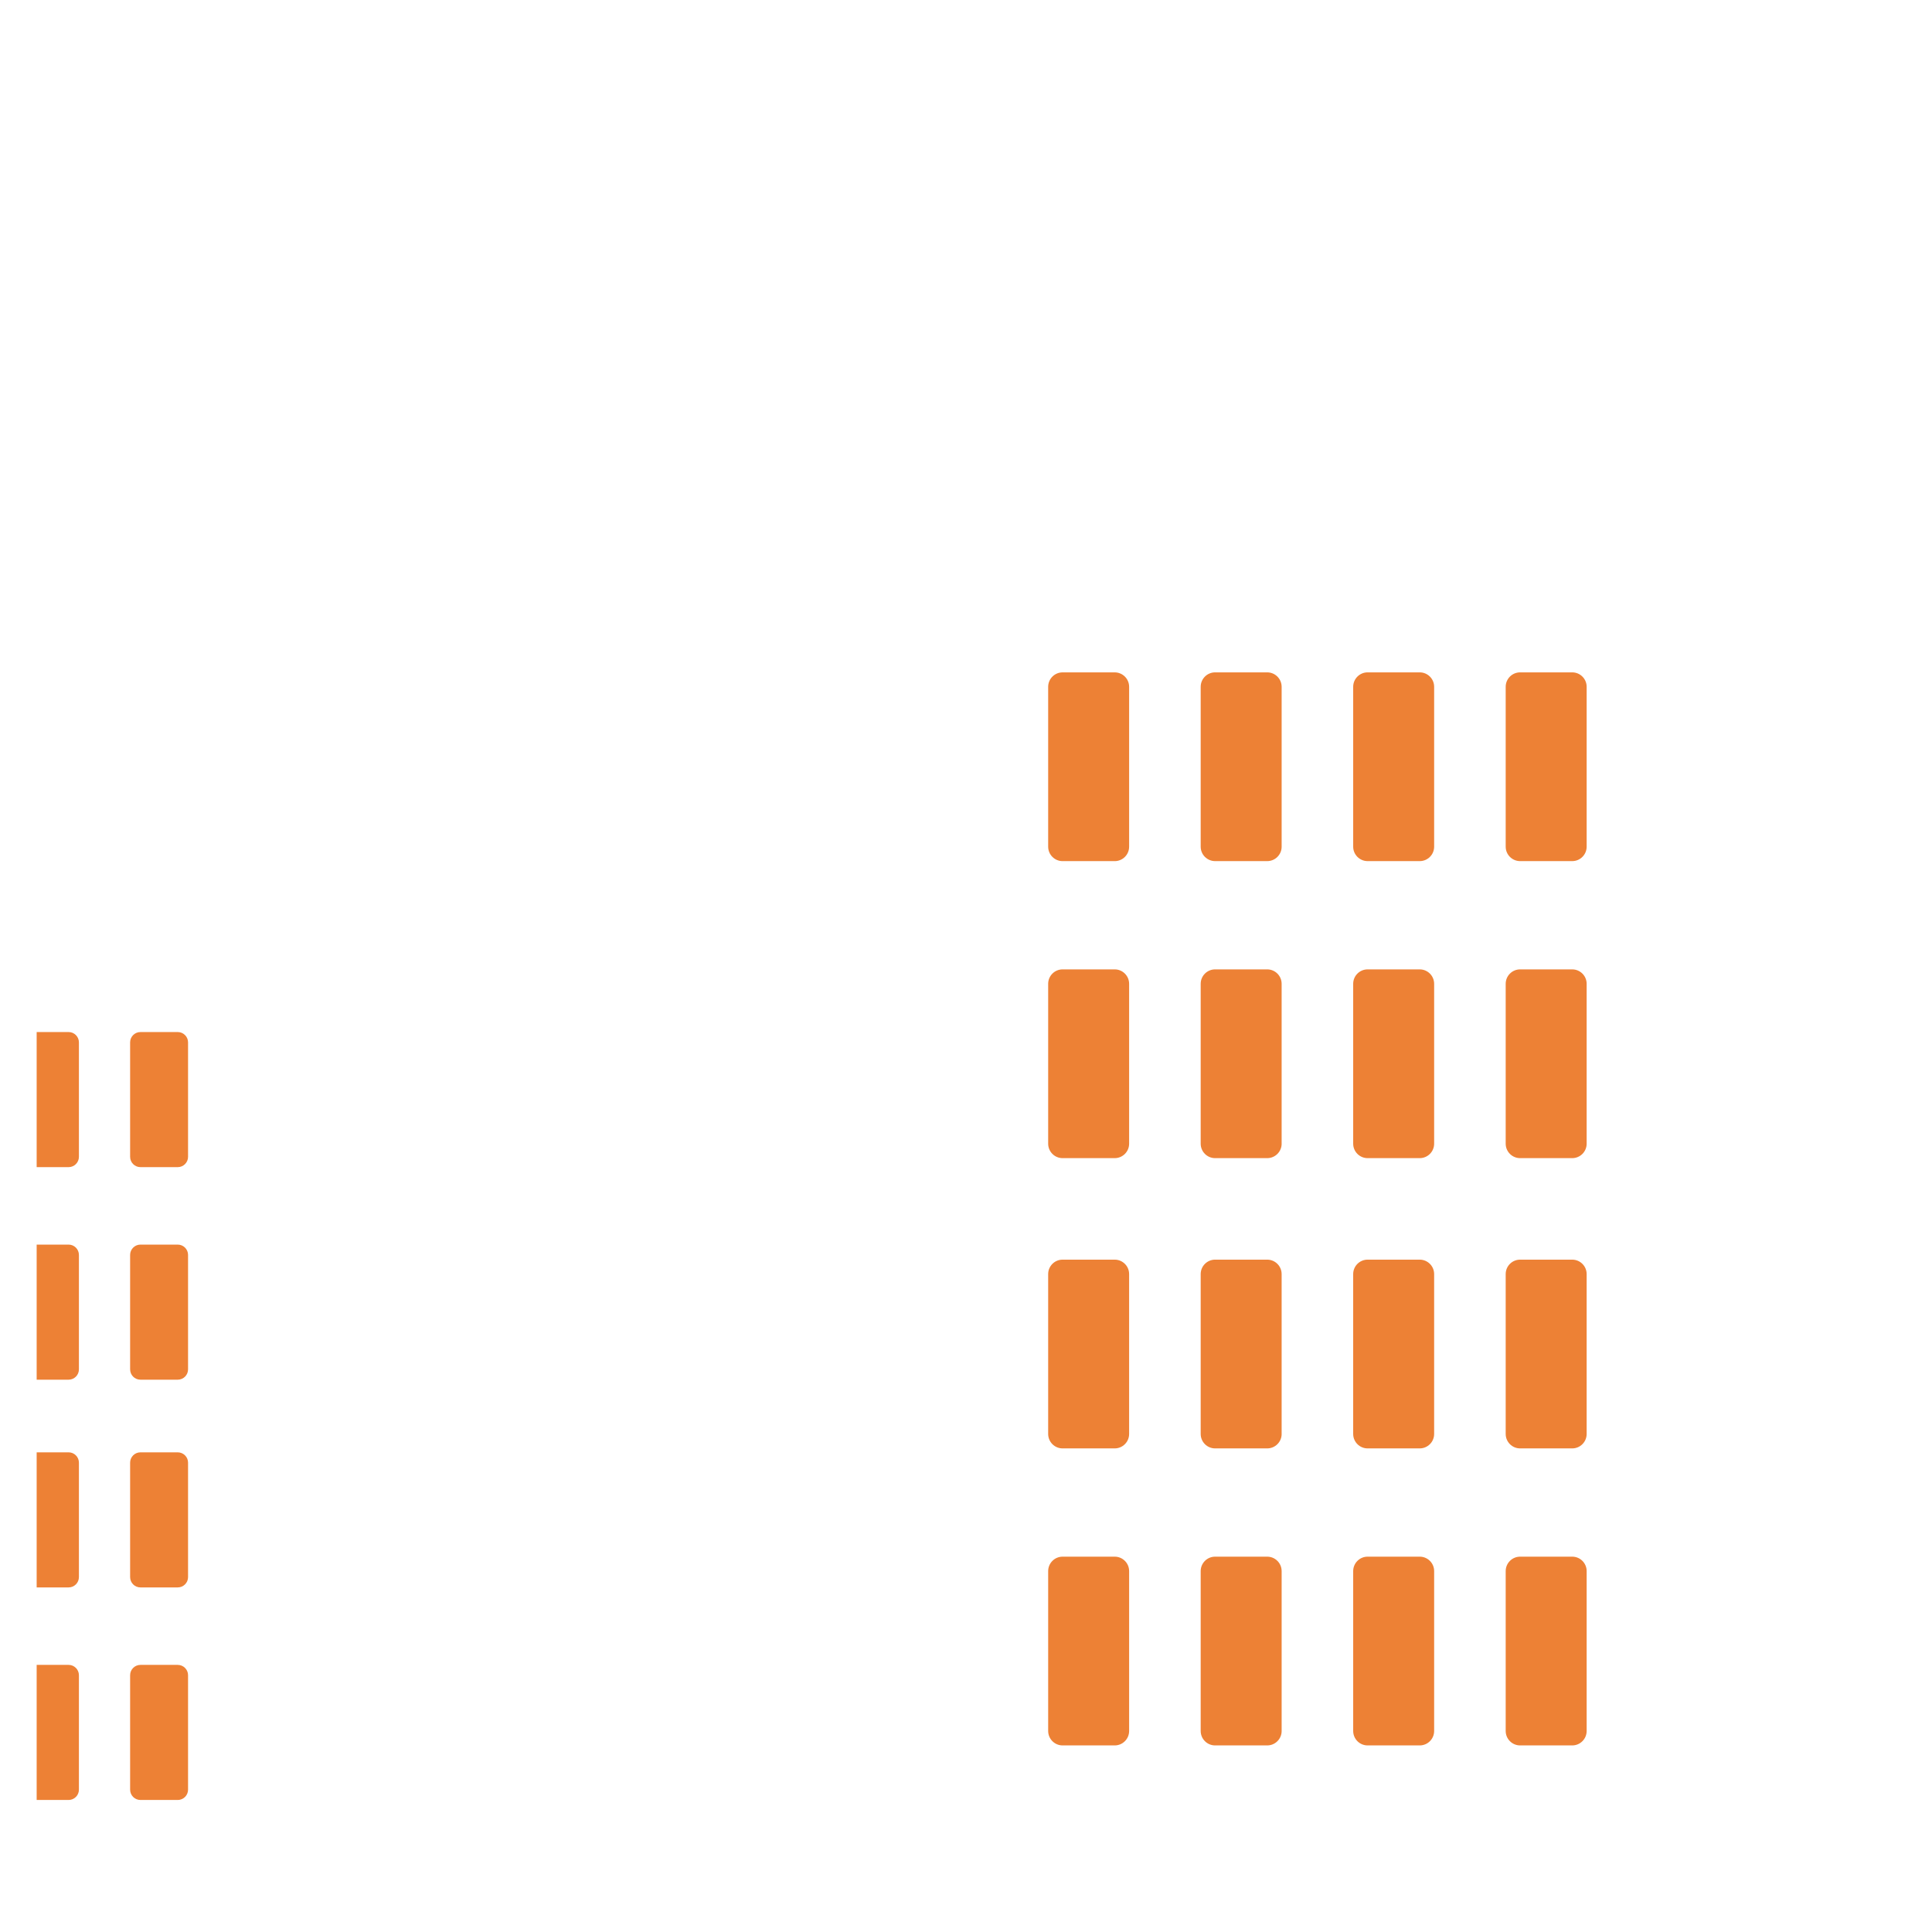 <svg xmlns="http://www.w3.org/2000/svg" viewBox="0 0 512 512" enable-background="new 0 0 512 512"><path fill="#ED8135" d="M295.404 228.207H281.6c-2.112 0-3.825-1.713-3.825-3.826v-42.37c0-2.113 1.713-3.826 3.826-3.826h13.804c2.113 0 3.826 1.713 3.826 3.826v42.37c0 2.114-1.712 3.827-3.826 3.827zm44.243-3.827v-42.37c0-2.114-1.713-3.827-3.826-3.827H322.02c-2.113 0-3.826 1.713-3.826 3.826v42.37c0 2.113 1.713 3.826 3.826 3.826h13.803c2.114 0 3.827-1.712 3.827-3.826zm40.416 0v-42.37c0-2.114-1.713-3.827-3.826-3.827h-13.803c-2.113 0-3.826 1.713-3.826 3.826v42.37c0 2.113 1.713 3.826 3.826 3.826h13.803c2.113 0 3.826-1.712 3.826-3.826zm40.416 0v-42.37c0-2.114-1.714-3.827-3.827-3.827H402.85c-2.113 0-3.826 1.713-3.826 3.826v42.37c0 2.113 1.713 3.826 3.826 3.826h13.803c2.113 0 3.826-1.712 3.826-3.826zm-121.25 78.713v-42.37c0-2.114-1.712-3.827-3.825-3.827h-13.803c-2.113 0-3.826 1.713-3.826 3.826v42.37c0 2.114 1.713 3.827 3.826 3.827h13.803c2.113 0 3.826-1.713 3.826-3.827zm40.417 0v-42.37c0-2.114-1.713-3.827-3.826-3.827H322.02c-2.113 0-3.826 1.713-3.826 3.826v42.37c0 2.114 1.713 3.827 3.826 3.827h13.803c2.114 0 3.827-1.713 3.827-3.827zm40.416 0v-42.37c0-2.114-1.713-3.827-3.826-3.827h-13.803c-2.113 0-3.826 1.713-3.826 3.826v42.37c0 2.114 1.713 3.827 3.826 3.827h13.803c2.113 0 3.826-1.713 3.826-3.827zm40.416 0v-42.37c0-2.114-1.714-3.827-3.827-3.827H402.85c-2.113 0-3.826 1.713-3.826 3.826v42.37c0 2.114 1.713 3.827 3.826 3.827h13.803c2.113 0 3.826-1.713 3.826-3.827zm-121.25 76.923v-42.37c0-2.114-1.712-3.827-3.825-3.827h-13.803c-2.113 0-3.826 1.712-3.826 3.825v42.37c0 2.114 1.713 3.827 3.826 3.827h13.803c2.113 0 3.826-1.713 3.826-3.826zm40.417 0v-42.37c0-2.114-1.713-3.827-3.826-3.827H322.02c-2.113 0-3.826 1.712-3.826 3.825v42.37c0 2.114 1.713 3.827 3.826 3.827h13.803c2.114 0 3.827-1.713 3.827-3.826zm40.416 0v-42.37c0-2.114-1.713-3.827-3.826-3.827h-13.803c-2.113 0-3.826 1.712-3.826 3.825v42.37c0 2.114 1.713 3.827 3.826 3.827h13.803c2.113 0 3.826-1.713 3.826-3.826zm40.416 0v-42.37c0-2.114-1.714-3.827-3.827-3.827H402.85c-2.113 0-3.826 1.712-3.826 3.825v42.37c0 2.114 1.713 3.827 3.826 3.827h13.803c2.113 0 3.826-1.713 3.826-3.826zM299.23 458.73v-42.372c0-2.113-1.712-3.826-3.825-3.826h-13.803c-2.113 0-3.826 1.713-3.826 3.826v42.37c0 2.114 1.713 3.827 3.826 3.827h13.803c2.113 0 3.826-1.713 3.826-3.826zm40.417 0v-42.372c0-2.113-1.713-3.826-3.826-3.826H322.02c-2.113 0-3.826 1.713-3.826 3.826v42.37c0 2.114 1.713 3.827 3.826 3.827h13.803c2.114 0 3.827-1.713 3.827-3.826zm40.416 0v-42.372c0-2.113-1.713-3.826-3.826-3.826h-13.803c-2.113 0-3.826 1.713-3.826 3.826v42.37c0 2.114 1.713 3.827 3.826 3.827h13.803c2.113 0 3.826-1.713 3.826-3.826zm40.416 0v-42.372c0-2.113-1.714-3.826-3.827-3.826H402.85c-2.113 0-3.826 1.713-3.826 3.826v42.37c0 2.114 1.713 3.827 3.826 3.827h13.803c2.113 0 3.826-1.713 3.826-3.826zM49.837 306.563V276.24c0-1.51-1.226-2.737-2.738-2.737h-9.878c-1.512 0-2.738 1.226-2.738 2.738v30.324c0 1.512 1.226 2.738 2.738 2.738H47.1c1.512 0 2.738-1.225 2.738-2.738zm0 56.33v-30.322c0-1.512-1.226-2.738-2.738-2.738h-9.878c-1.512 0-2.738 1.226-2.738 2.738v30.323c0 1.512 1.226 2.738 2.738 2.738H47.1c1.512 0 2.738-1.225 2.738-2.738zm0 55.05v-30.322c0-1.512-1.226-2.738-2.738-2.738h-9.878c-1.512 0-2.738 1.226-2.738 2.738v30.323c0 1.512 1.226 2.738 2.738 2.738H47.1c1.512 0 2.738-1.226 2.738-2.738zm0 56.332v-30.323c0-1.512-1.226-2.738-2.738-2.738h-9.878c-1.512 0-2.738 1.226-2.738 2.738v30.323c0 1.512 1.226 2.738 2.738 2.738H47.1c1.512 0 2.738-1.226 2.738-2.738zM18.176 273.503h-8.46v35.8h8.46c1.512 0 2.738-1.226 2.738-2.738v-30.323c0-1.513-1.226-2.74-2.738-2.74zm0 56.33h-8.46v35.8h8.46c1.512 0 2.738-1.225 2.738-2.737v-30.323c0-1.513-1.226-2.74-2.738-2.74zm0 55.05h-8.46v35.8h8.46c1.512 0 2.738-1.226 2.738-2.738v-30.323c0-1.513-1.226-2.74-2.738-2.74zm0 56.33h-8.46v35.8h8.46c1.512 0 2.738-1.225 2.738-2.737v-30.323c0-1.513-1.226-2.74-2.738-2.74z"/></svg>